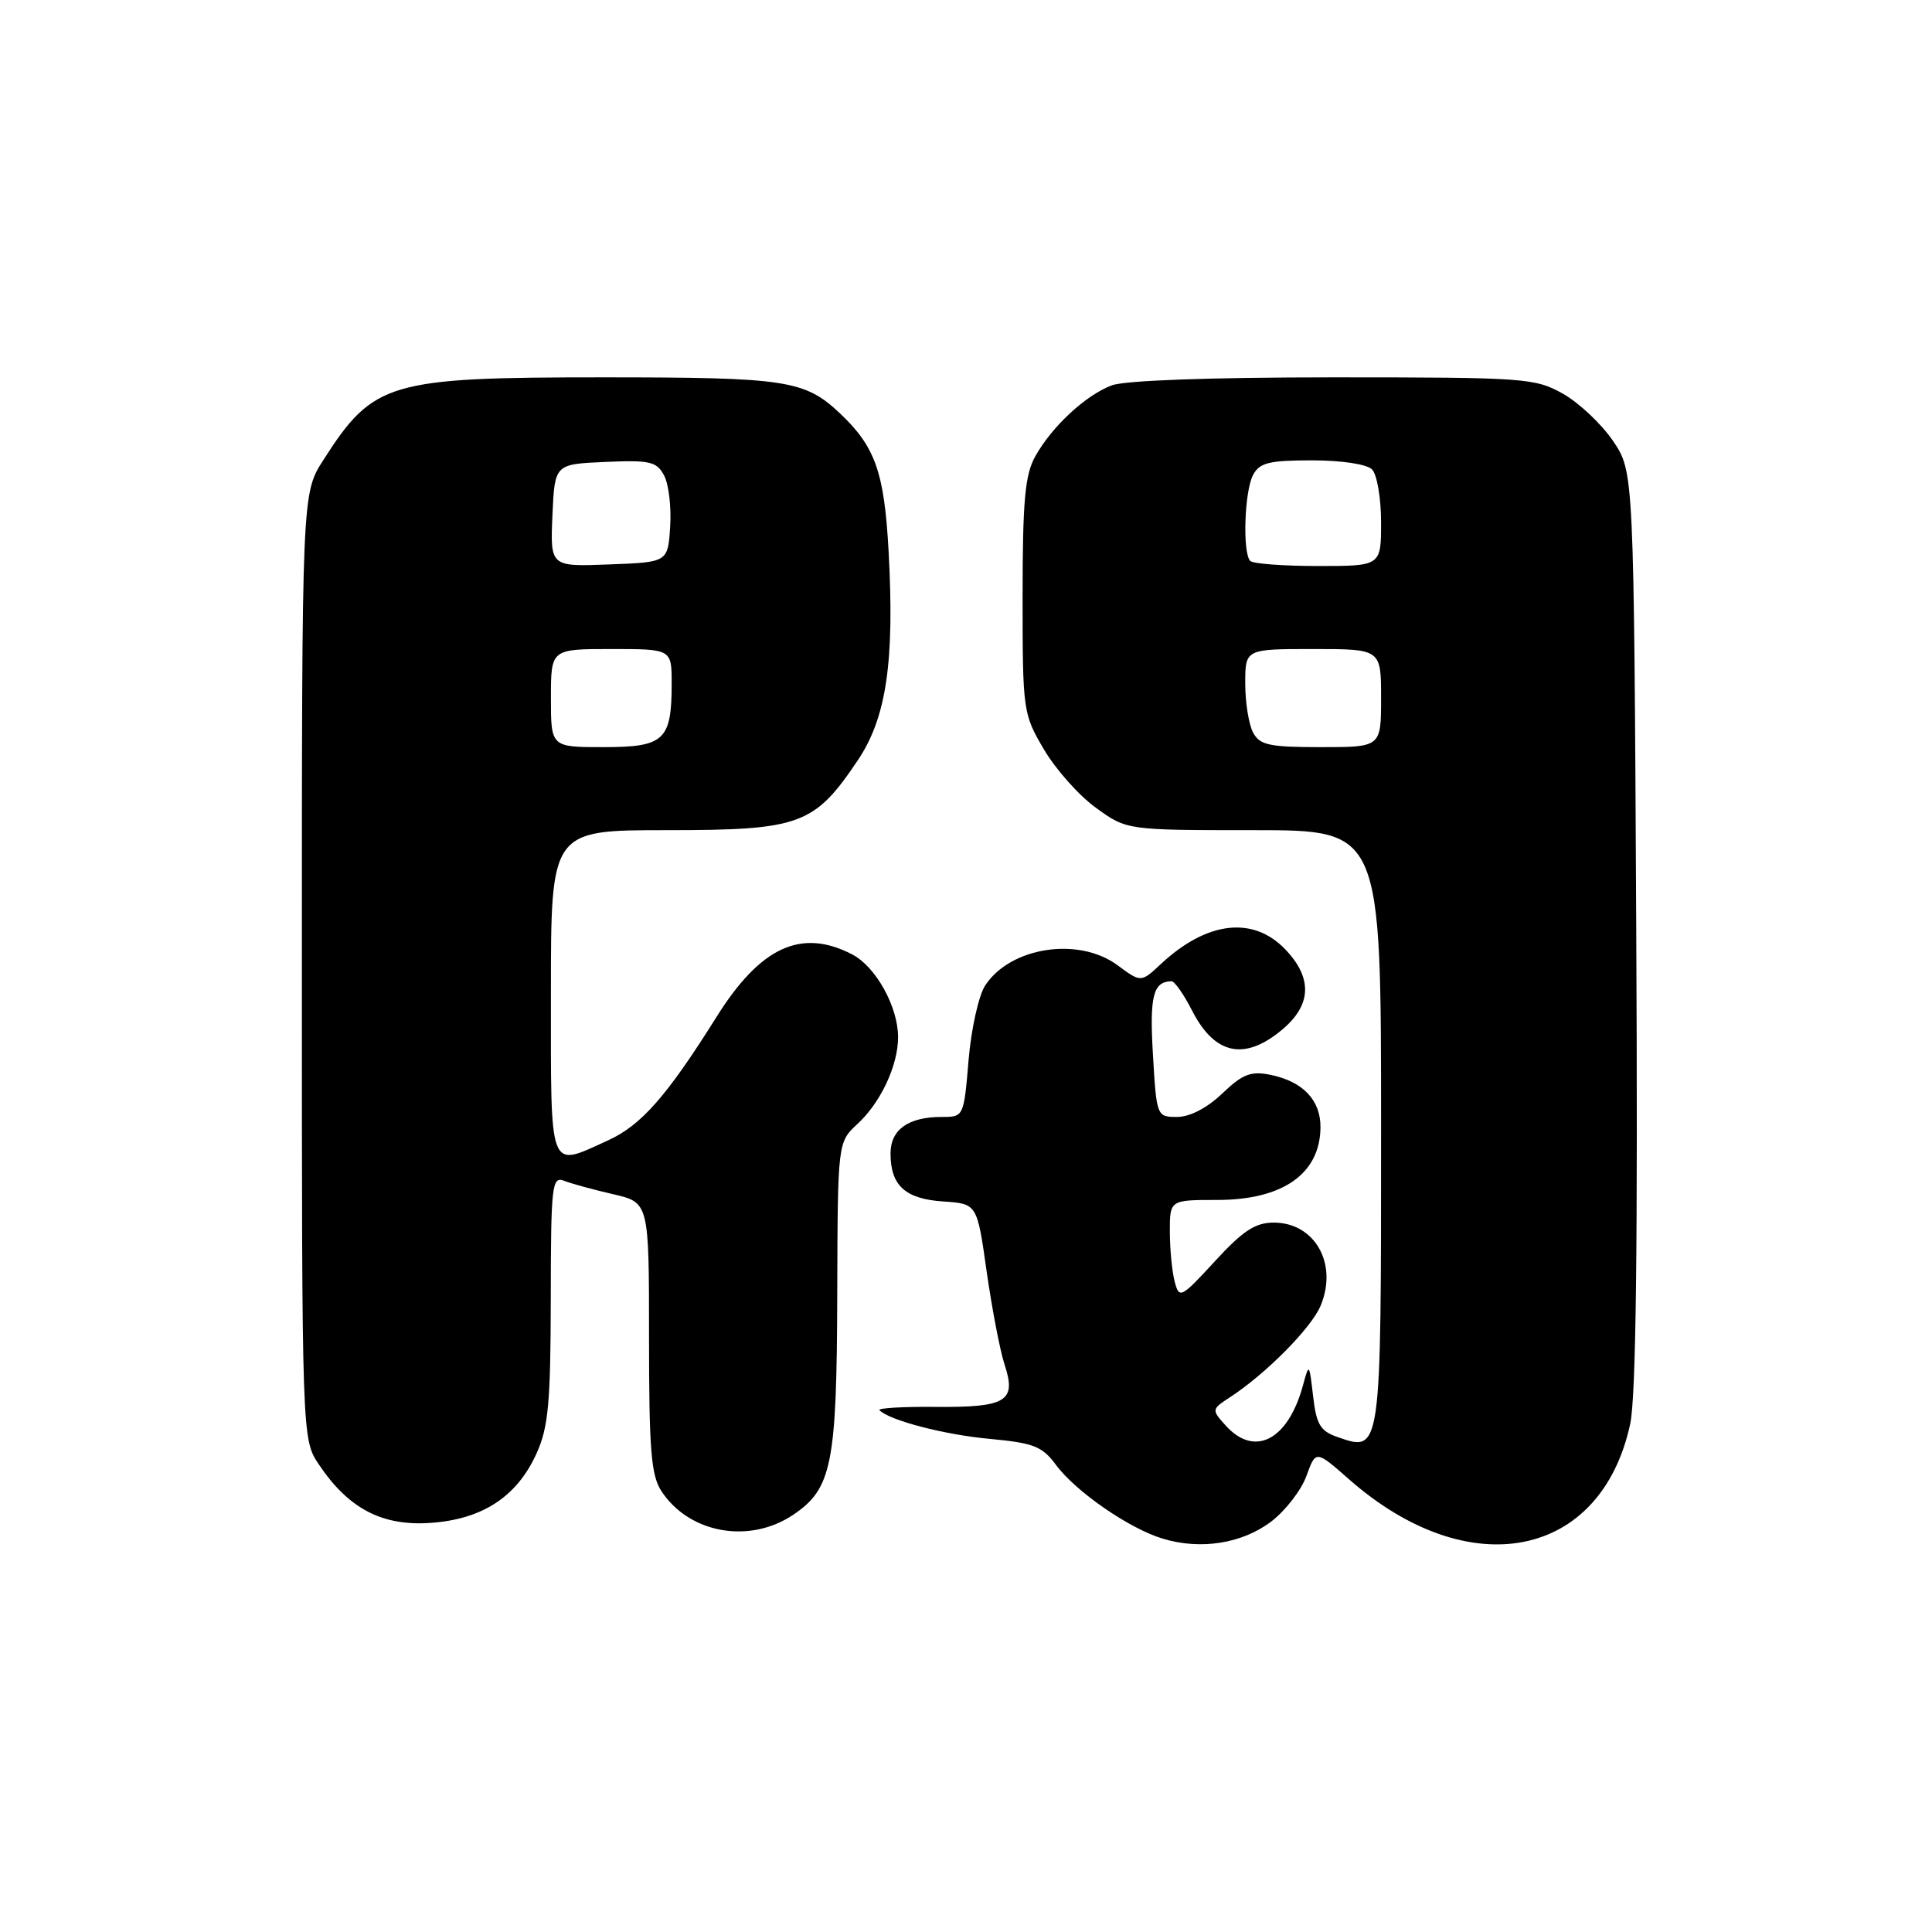 <?xml version="1.0" encoding="UTF-8" standalone="no"?>
<!DOCTYPE svg PUBLIC "-//W3C//DTD SVG 1.1//EN" "http://www.w3.org/Graphics/SVG/1.1/DTD/svg11.dtd" >
<svg xmlns="http://www.w3.org/2000/svg" xmlns:xlink="http://www.w3.org/1999/xlink" version="1.1" viewBox="0 0 256 256">
 <g >
 <path fill="currentColor"
d=" M 168.47 201.59 C 170.34 200.16 172.43 197.45 173.11 195.57 C 174.35 192.14 174.35 192.14 178.76 196.02 C 194.66 210.01 212.15 206.56 216.01 188.68 C 216.78 185.09 217.03 164.92 216.81 123.00 C 216.50 62.50 216.50 62.50 213.73 58.42 C 212.21 56.18 209.22 53.37 207.10 52.17 C 203.39 50.09 202.08 50.00 176.68 50.00 C 160.35 50.00 149.05 50.41 147.32 51.06 C 143.82 52.38 139.36 56.54 137.16 60.50 C 135.81 62.93 135.50 66.43 135.50 79.00 C 135.50 94.20 135.55 94.59 138.32 99.29 C 139.87 101.93 142.97 105.42 145.22 107.04 C 149.30 110.00 149.30 110.00 166.15 110.00 C 183.00 110.00 183.00 110.00 183.00 149.38 C 183.00 192.73 183.04 192.45 177.19 190.40 C 174.94 189.62 174.42 188.73 173.99 184.98 C 173.49 180.63 173.45 180.59 172.67 183.50 C 170.70 190.82 166.25 193.16 162.40 188.88 C 160.52 186.79 160.53 186.74 163.00 185.13 C 167.76 182.02 173.78 175.94 175.00 172.99 C 177.30 167.44 174.22 162.00 168.77 162.00 C 166.34 162.00 164.69 163.08 160.99 167.11 C 156.49 172.00 156.26 172.12 155.66 169.86 C 155.31 168.56 155.02 165.59 155.01 163.25 C 155.00 159.00 155.00 159.00 161.28 159.00 C 169.97 159.00 174.91 155.54 174.97 149.40 C 175.01 145.77 172.63 143.28 168.29 142.41 C 165.74 141.90 164.63 142.33 161.95 144.90 C 159.95 146.81 157.66 148.00 155.98 148.00 C 153.28 148.00 153.25 147.94 152.77 139.75 C 152.31 131.97 152.79 130.07 155.23 130.02 C 155.63 130.01 156.85 131.74 157.94 133.88 C 160.95 139.78 164.92 140.62 169.92 136.41 C 173.80 133.15 173.93 129.58 170.31 125.80 C 166.04 121.34 159.92 122.06 153.84 127.72 C 151.19 130.20 151.19 130.20 148.08 127.90 C 142.92 124.09 133.89 125.47 130.54 130.58 C 129.68 131.89 128.69 136.35 128.34 140.48 C 127.71 147.98 127.70 148.00 124.79 148.00 C 120.35 148.00 118.00 149.68 118.00 152.84 C 118.00 157.09 119.95 158.87 124.98 159.20 C 129.47 159.50 129.47 159.50 130.74 168.50 C 131.45 173.45 132.51 179.00 133.12 180.84 C 134.71 185.68 133.36 186.50 123.97 186.42 C 119.60 186.38 116.25 186.58 116.53 186.86 C 117.89 188.22 125.19 190.12 131.16 190.66 C 136.95 191.20 138.10 191.64 139.90 194.08 C 142.53 197.64 149.62 202.54 154.07 203.88 C 159.11 205.41 164.62 204.53 168.47 201.59 Z  M 105.10 200.72 C 110.24 197.26 110.88 194.04 110.94 171.42 C 111.00 151.35 111.00 151.35 113.63 148.92 C 116.70 146.09 119.00 141.17 119.00 137.43 C 119.00 133.40 116.05 128.08 112.91 126.46 C 106.18 122.97 100.77 125.46 94.96 134.72 C 88.36 145.25 84.96 149.11 80.56 151.11 C 72.62 154.72 73.00 155.69 73.00 131.50 C 73.00 110.00 73.00 110.00 88.35 110.00 C 106.04 110.00 107.90 109.32 113.67 100.73 C 117.46 95.09 118.55 87.66 117.74 72.97 C 117.17 62.60 115.97 59.19 111.34 54.81 C 106.63 50.36 104.27 50.00 79.90 50.00 C 51.49 50.00 49.48 50.59 42.85 60.95 C 40.00 65.39 40.00 65.39 40.00 128.05 C 40.00 190.70 40.00 190.70 42.27 194.08 C 46.21 199.93 50.65 202.24 57.07 201.79 C 63.93 201.31 68.50 198.32 71.09 192.60 C 72.66 189.14 72.96 185.93 72.98 172.14 C 73.00 156.98 73.13 155.84 74.75 156.46 C 75.71 156.84 78.64 157.64 81.25 158.24 C 86.00 159.34 86.00 159.34 86.00 177.21 C 86.00 192.09 86.27 195.49 87.64 197.58 C 91.32 203.19 99.29 204.62 105.10 200.72 Z  M 166.04 97.07 C 165.47 96.00 165.00 93.08 165.00 90.57 C 165.00 86.00 165.00 86.00 174.00 86.00 C 183.00 86.00 183.00 86.00 183.00 92.50 C 183.00 99.00 183.00 99.00 175.04 99.00 C 168.18 99.00 166.93 98.73 166.04 97.07 Z  M 165.67 74.33 C 164.62 73.29 164.89 65.08 166.04 62.93 C 166.90 61.31 168.17 61.00 173.84 61.00 C 177.76 61.00 181.10 61.50 181.80 62.20 C 182.46 62.86 183.00 66.01 183.00 69.20 C 183.00 75.00 183.00 75.00 174.67 75.00 C 170.08 75.00 166.03 74.70 165.67 74.33 Z  M 73.00 92.50 C 73.00 86.00 73.00 86.00 81.00 86.00 C 89.00 86.00 89.00 86.00 89.00 90.57 C 89.00 98.10 88.03 99.00 79.96 99.00 C 73.00 99.00 73.00 99.00 73.00 92.50 Z  M 73.20 68.29 C 73.50 61.50 73.50 61.50 80.19 61.21 C 86.11 60.95 87.01 61.15 87.99 62.99 C 88.61 64.13 88.97 67.19 88.80 69.78 C 88.50 74.50 88.50 74.50 80.70 74.79 C 72.91 75.09 72.91 75.09 73.20 68.29 Z "/>
</g>
</svg>